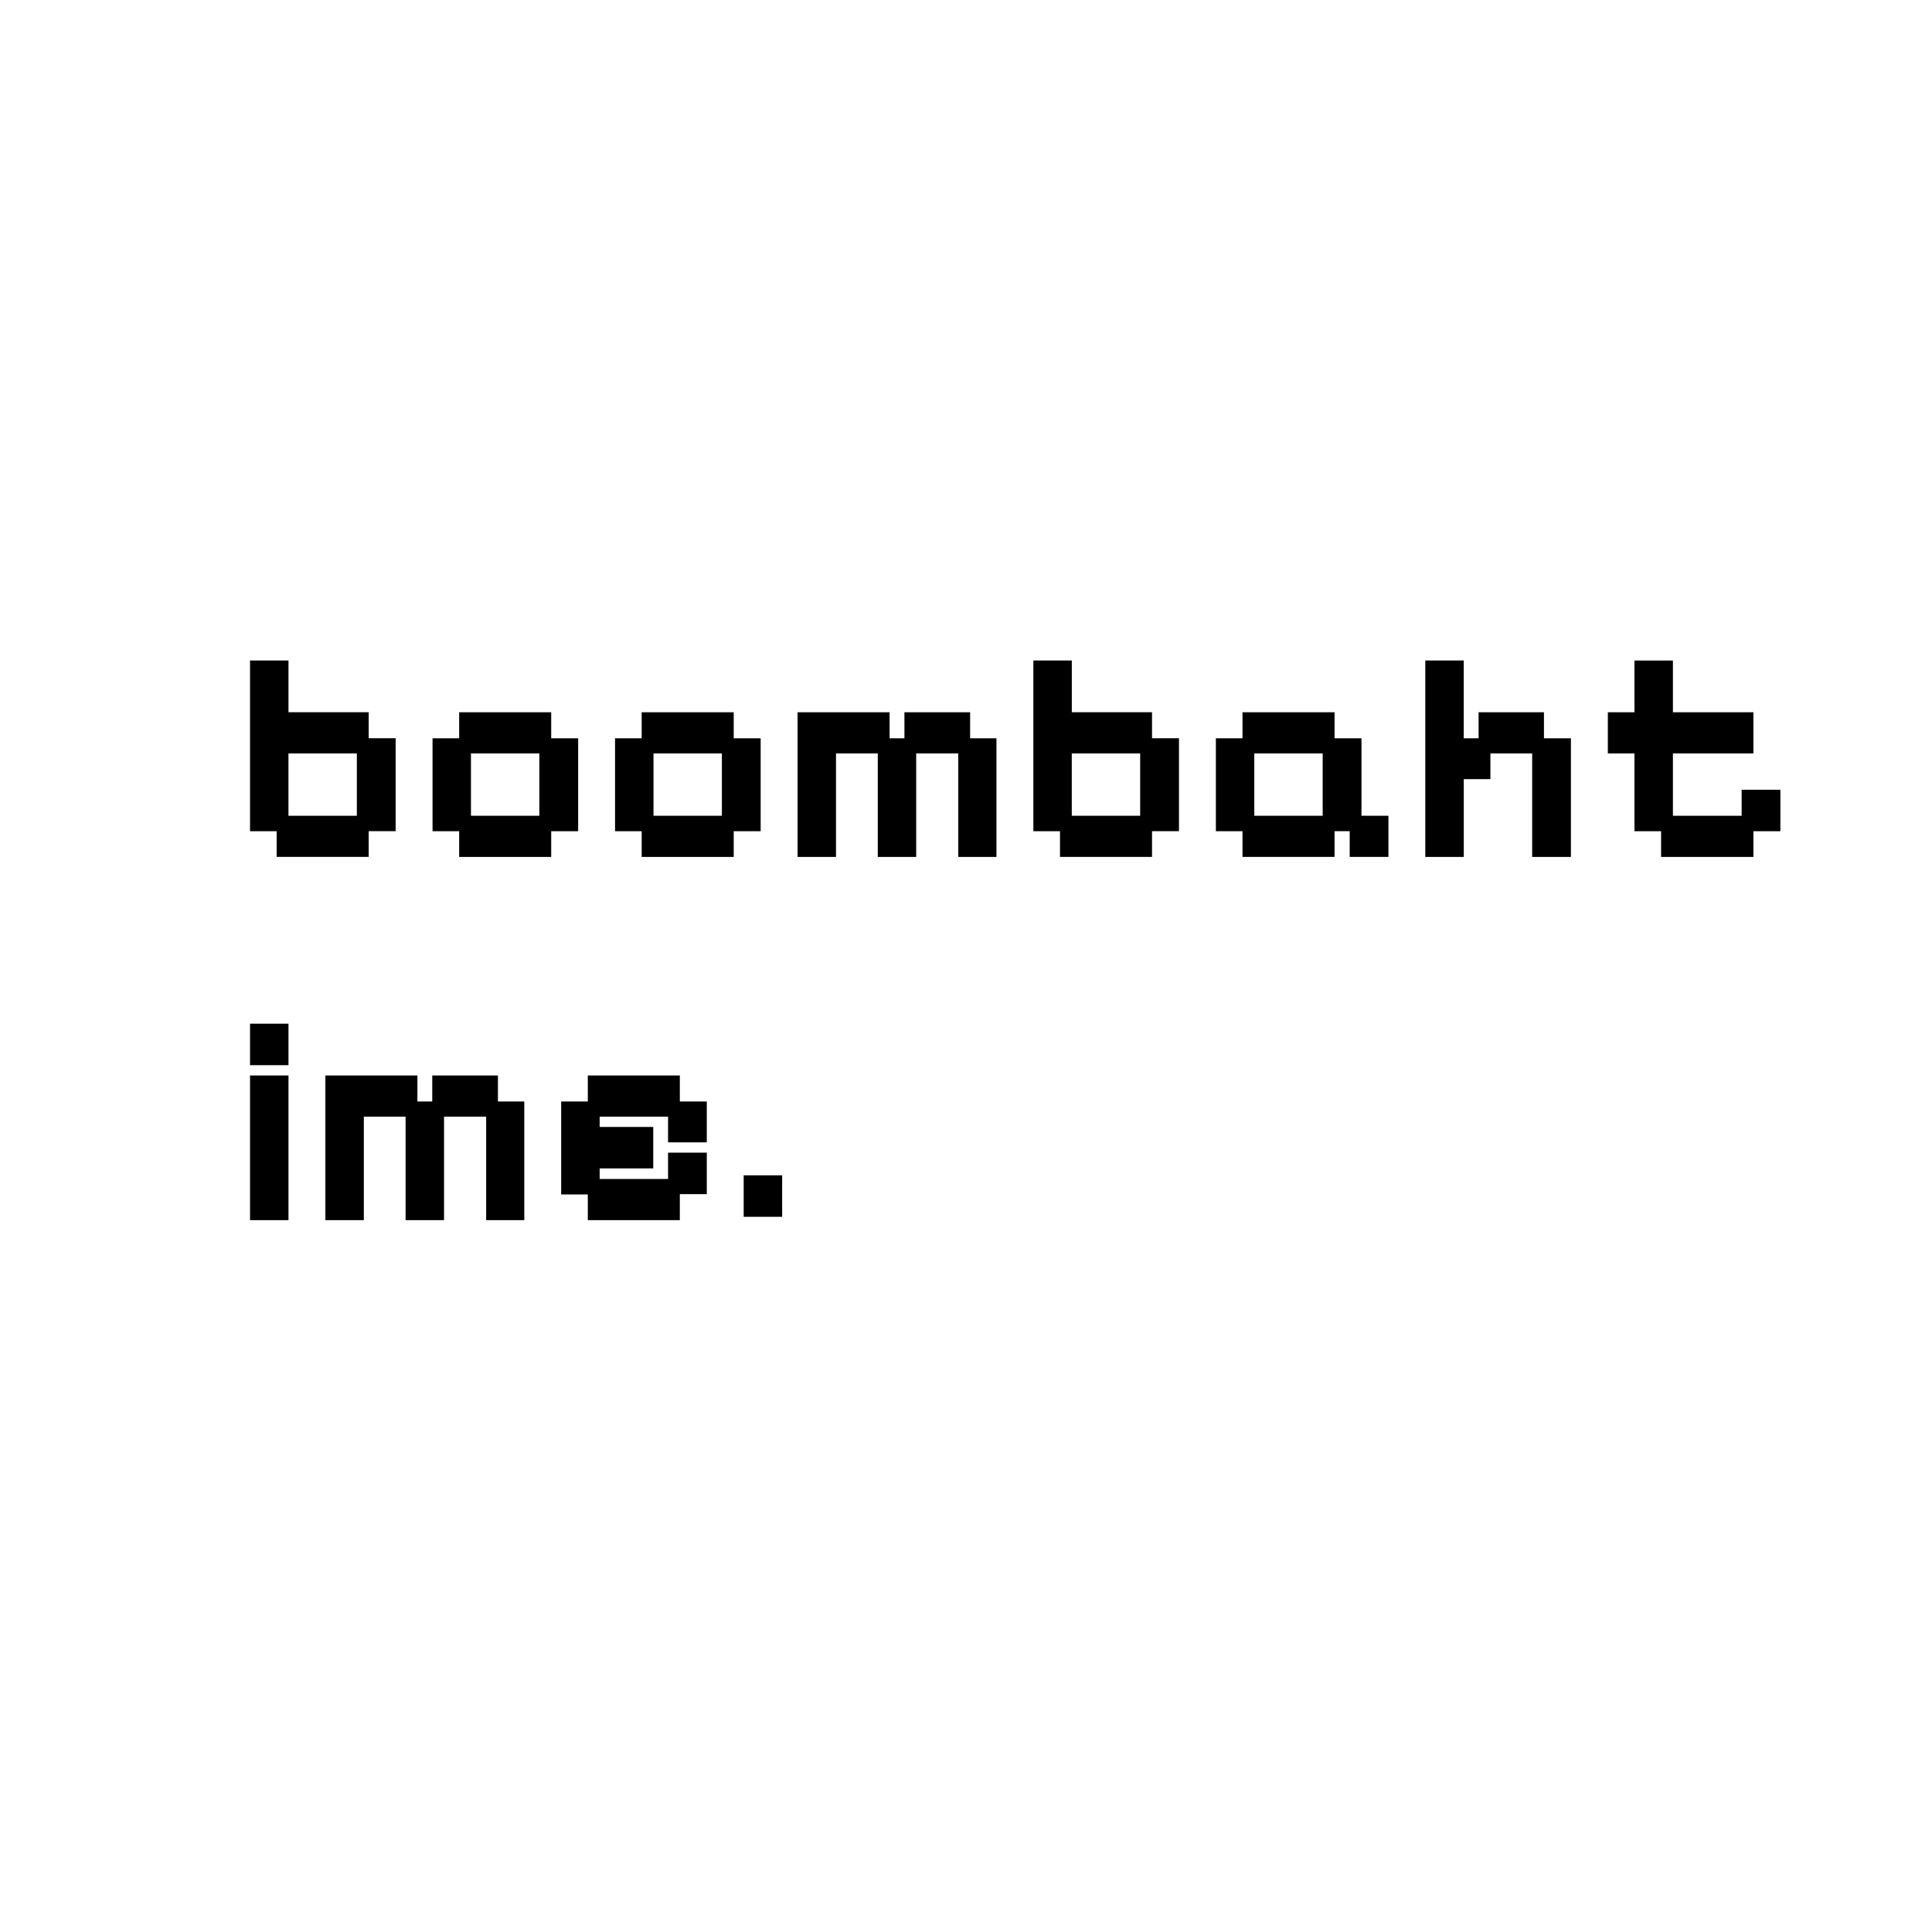 <?xml version="1.0" encoding="utf-8"?>
<!-- Generator: Adobe Illustrator 27.5.0, SVG Export Plug-In . SVG Version: 6.00 Build 0)  -->
<svg version="1.1" id="Layer_1" xmlns="http://www.w3.org/2000/svg" xmlns:xlink="http://www.w3.org/1999/xlink" x="0px" y="0px"
	 viewBox="0 0 600 600" style="enable-background:new 0 0 600 600;" xml:space="preserve">
<g>
	<g>
		<path d="M85.92,266.13v-7.99h-8.27v-53.02h11.94v16.07h24.91v8.08h8.37v28.86h-8.37v7.99H85.92z M89.58,253.34h21.24v-19.36H89.58
			V253.34z"/>
		<path d="M142.6,266.13v-7.99h-8.27v-28.86h8.27v-8.08h28.58v8.08h8.37v28.86h-8.37v7.99H142.6z M146.26,253.34h21.24v-19.36
			h-21.24V253.34z"/>
		<path d="M199.28,266.13v-7.99h-8.27v-28.86h8.27v-8.08h28.58v8.08h8.37v28.86h-8.37v7.99H199.28z M202.95,253.34h21.24v-19.36
			h-21.24V253.34z"/>
		<path d="M247.69,266.13V221.2h28.58v8.08h4.61v-8.08h20.4v8.08h8.18v36.85H297.6v-32.15h-13.07v32.15H272.6v-32.15h-12.97v32.15
			H247.69z"/>
		<path d="M329.19,266.13v-7.99h-8.27v-53.02h11.94v16.07h24.91v8.08h8.37v28.86h-8.37v7.99H329.19z M332.85,253.34h21.24v-19.36
			h-21.24V253.34z"/>
		<path d="M385.87,266.13v-7.99h-8.27v-28.86h8.27v-8.08h28.58v8.08h8.37v24.06h8.37v12.78h-12.03v-7.99h-4.7v7.99H385.87z
			 M389.53,253.34h21.24v-19.36h-21.24V253.34z"/>
		<path d="M442.64,266.13v-61.01h11.94v24.16h4.61v-8.08h20.3v8.08h8.37v36.85h-12.03v-32.15h-12.97v7.99h-8.27v24.16H442.64z"/>
		<path d="M515.87,266.13v-7.99h-8.27v-24.16h-8.27V221.2h8.27v-16.07h11.94v16.07h25v12.78h-25v19.36h21.34v-8.08h12.03v12.88
			h-8.37v7.99H515.87z"/>
		<path d="M77.65,330.8v-12.88h11.94v12.88H77.65z M77.65,378.93V334h11.94v44.93H77.65z"/>
		<path d="M101.05,378.93V334h28.58v8.08h4.61V334h20.4v8.08h8.18v36.85h-11.84v-32.15H137.9v32.15h-11.94v-32.15h-12.97v32.15
			H101.05z"/>
		<path d="M182.55,378.93v-7.99h-8.27v-28.86h8.27V334h28.58v8.08h8.37v12.69h-12.03v-7.99h-21.24v3.2h16.64v12.88h-16.64v3.29
			h21.24v-8.18h12.03v12.88h-8.37v8.08H182.55z"/>
		<path d="M230.96,377.89v-12.88h11.94v12.88H230.96z"/>
	</g>
</g>
</svg>
